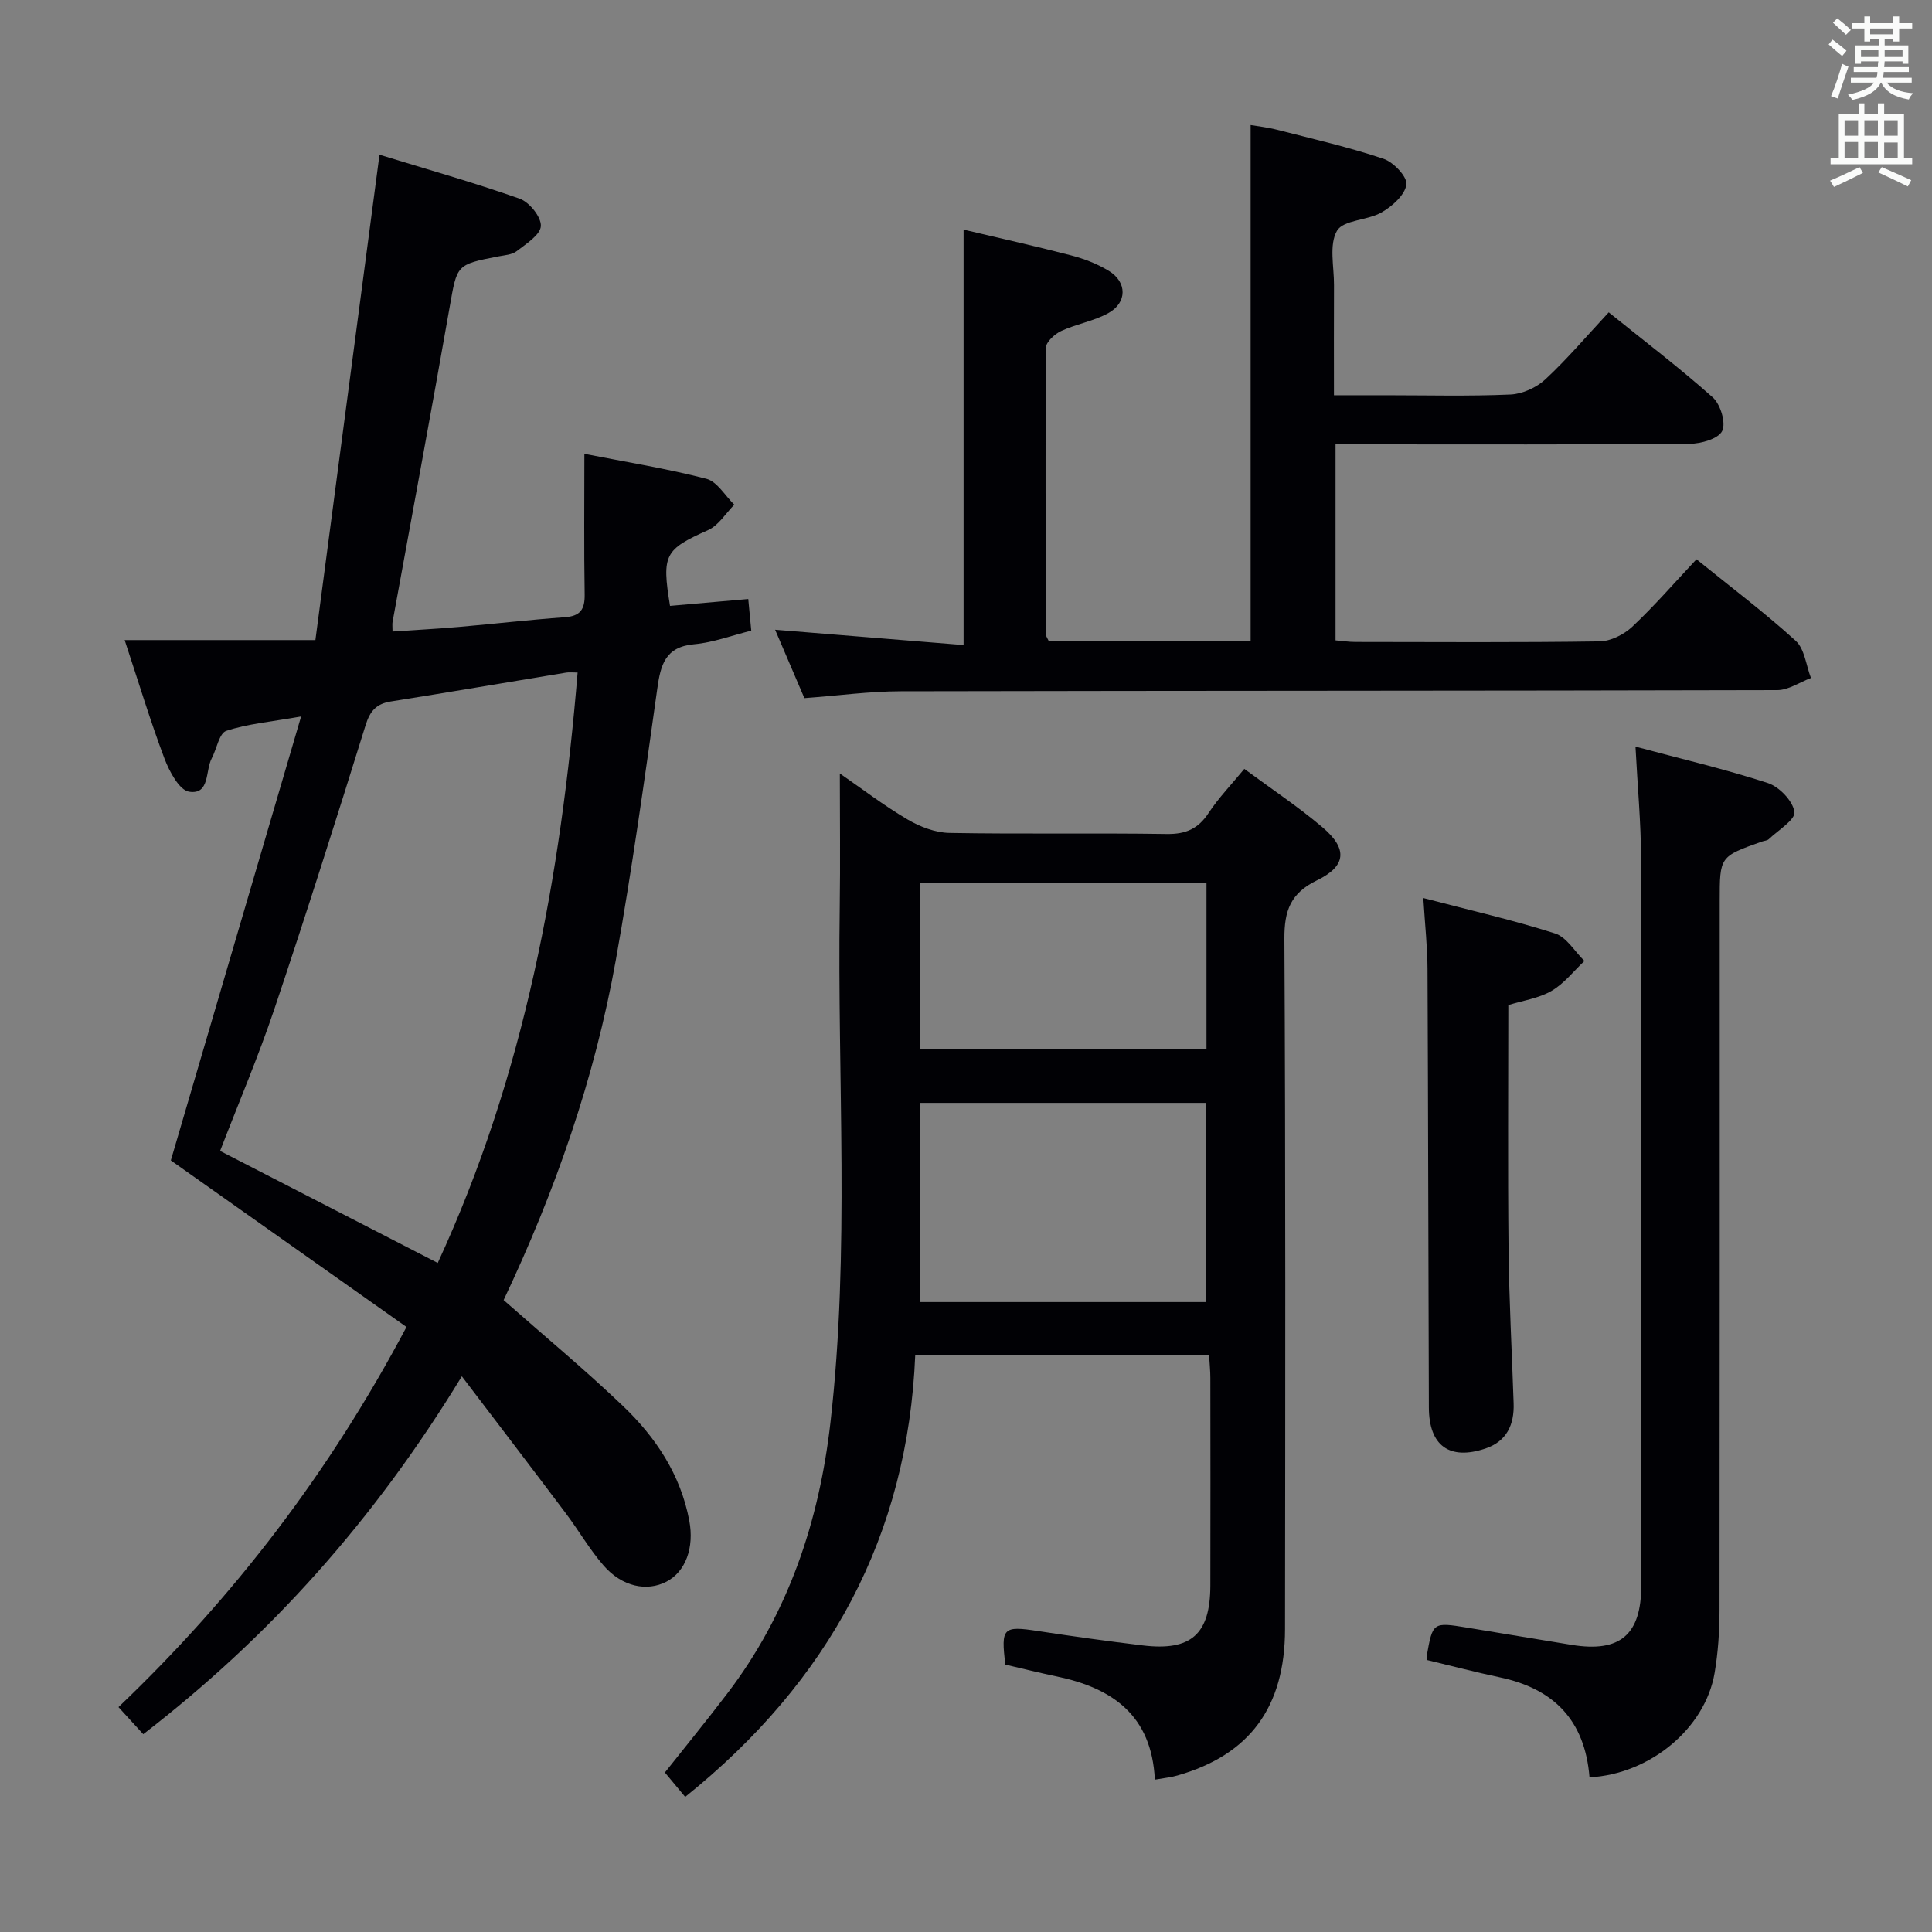 <svg enable-background="new 0 0 400 400" viewBox="0 0 400 400" xmlns="http://www.w3.org/2000/svg"><rect x="0" y="0" width="400" height="400" fill="#808080" stroke="none"/><g fill="#010105"><path d="m95.62 284.95c-18.13 29.74-39.64 53.79-65.96 74.1-1.64-1.8-3.26-3.56-5.13-5.61 23.93-22.84 43.66-48.59 59.63-78.7-16.39-11.59-32.65-23.08-48.79-34.49 8.79-29.95 17.65-60.15 26.97-91.91-6.35 1.12-11.1 1.52-15.5 2.98-1.46.49-1.97 3.74-3 5.68-1.36 2.56-.35 7.57-4.67 6.92-2.04-.31-4.11-4.2-5.12-6.87-2.92-7.74-5.31-15.67-8.24-24.53h39.49c4.45-33.72 8.81-66.7 13.27-100.49 9.59 2.95 19.42 5.72 29.03 9.11 2 .71 4.47 3.78 4.38 5.65-.09 1.83-3.04 3.69-4.99 5.2-.96.75-2.48.84-3.78 1.09-8.8 1.7-8.57 1.73-10.12 10.54-3.81 21.73-7.86 43.41-11.81 65.12-.09.48-.01.98-.01 2.01 4.68-.32 9.26-.56 13.83-.96 7.28-.63 14.55-1.48 21.84-2 3.22-.23 4.16-1.63 4.11-4.72-.16-9.47-.06-18.95-.06-29.11 8.56 1.68 17.01 3.04 25.26 5.17 2.24.58 3.87 3.51 5.78 5.36-1.78 1.79-3.25 4.28-5.41 5.25-8.98 4.04-9.65 5.02-7.9 15.7 5.2-.46 10.44-.91 16.2-1.42.2 2.17.4 4.23.62 6.55-4.12 1.02-7.91 2.46-11.8 2.81-6.02.54-6.97 4.26-7.66 9.23-2.63 18.73-5.25 37.48-8.57 56.1-4.39 24.64-12.64 48.1-23.24 70.46 8.32 7.34 16.75 14.33 24.65 21.87 6.83 6.51 11.99 14.23 13.79 23.8 1.05 5.57-.75 10.55-4.72 12.62-4.06 2.11-9.18 1.07-13-3.31-2.94-3.37-5.19-7.32-7.89-10.9-6.86-9.13-13.8-18.19-21.48-28.3zm-50.05-46.66c15.1 7.77 29.95 15.42 45.06 23.19 18.02-39 25.46-80.02 28.96-122.24-1.07 0-1.73-.09-2.35.01-12.1 1.99-24.19 4.06-36.31 5.98-3.01.48-4.31 1.94-5.24 4.92-6.11 19.63-12.32 39.22-18.87 58.71-3.32 9.87-7.42 19.48-11.25 29.43z"/><path d="m239.1 368.46c-.65-13.38-8.85-18.98-20.32-21.37-3.56-.74-7.08-1.63-10.63-2.45-.94-7.66-.49-8.06 6.76-6.95 7.22 1.1 14.46 2.11 21.72 2.98 9.99 1.2 13.93-2.33 13.96-12.39.03-14.33.02-28.66 0-42.99 0-1.47-.16-2.94-.26-4.76-20.14 0-40.04 0-60.84 0-1.53 37.37-17.81 67.56-47.63 91.5-1.27-1.52-2.61-3.14-4.2-5.05 4.3-5.43 8.68-10.79 12.87-16.29 12.66-16.59 19.05-35.62 21.4-56.13 4.07-35.53 1.4-71.2 1.93-106.8.13-9.08.02-18.17.02-27.62 4.52 3.12 9.1 6.63 14.03 9.53 2.57 1.51 5.75 2.73 8.67 2.78 14.99.27 29.99-.01 44.98.22 3.94.06 6.51-1.07 8.67-4.35 2.08-3.16 4.76-5.92 7.39-9.13 5.57 4.12 11.12 7.8 16.17 12.08 5.26 4.45 4.99 8.03-1.13 11-5.46 2.65-6.77 6.24-6.74 12.09.26 47.65.18 95.3.13 142.95-.02 16.17-7.35 26.02-22.25 30.28-1.26.38-2.59.5-4.7.87zm-48.65-98.88h59.15c0-14.04 0-27.73 0-41.24-19.95 0-39.49 0-59.15 0zm-.01-52.37h59.35c0-11.65 0-22.92 0-34.41-19.9 0-39.58 0-59.35 0z"/><path d="m217.17 132.79h41.76c0-35.53 0-70.92 0-106.9 1.45.25 3.49.46 5.45.97 7.39 1.89 14.85 3.6 22.07 6.02 2.07.69 4.95 3.74 4.73 5.32-.3 2.16-2.91 4.49-5.11 5.76-2.93 1.7-7.95 1.55-9.26 3.82-1.68 2.9-.6 7.43-.62 11.25-.04 7.32-.01 14.64-.01 22.8h10.56c8.67 0 17.34.23 25.99-.15 2.48-.11 5.39-1.44 7.23-3.15 4.5-4.18 8.49-8.9 13.11-13.86 7.27 5.86 14.64 11.46 21.53 17.6 1.61 1.43 2.78 5.29 1.96 6.96-.8 1.63-4.38 2.64-6.76 2.66-22.5.19-45 .11-67.5.11-1.81 0-3.62 0-5.79 0v40.58c1.33.11 2.74.33 4.16.33 16.83.02 33.67.13 50.5-.12 2.3-.03 5.04-1.41 6.77-3.03 4.59-4.32 8.74-9.11 13.3-13.97 7.03 5.7 14.06 10.99 20.54 16.88 1.85 1.68 2.15 5.09 3.16 7.7-2.32.87-4.64 2.5-6.96 2.51-60.5.16-121 .11-181.5.24-6.45.01-12.9.9-19.94 1.42-1.85-4.33-3.85-9-6.06-14.16 13.24 1.07 25.97 2.11 39.02 3.17 0-28.97 0-57.02 0-86.01 7.34 1.74 14.83 3.4 22.24 5.33 2.71.7 5.43 1.75 7.81 3.2 3.84 2.33 3.85 6.6-.1 8.77-3.01 1.66-6.6 2.23-9.74 3.69-1.35.63-3.16 2.27-3.16 3.47-.15 19.83-.05 39.66.02 59.49.02.29.27.59.6 1.3z"/><path d="m329.09 367.98c-.95-11.89-7.46-18.36-18.55-20.7-5.02-1.06-9.98-2.37-15.01-3.57-.05-.26-.19-.55-.15-.81 1.25-7.07 1.26-7.08 8.47-5.9 7.2 1.17 14.39 2.4 21.59 3.56 10.01 1.62 14.37-2.12 14.37-12.34.01-50.15.05-100.3-.05-150.45-.01-7.43-.72-14.87-1.15-23.19 9.62 2.58 18.64 4.68 27.4 7.54 2.37.77 5.18 3.71 5.51 5.98.23 1.6-3.37 3.78-5.31 5.64-.32.31-.93.32-1.4.49-8.76 3.1-8.76 3.1-8.76 12.3 0 48.98.02 97.97-.04 146.95-.01 4.3-.3 8.66-1.02 12.9-1.94 11.42-13.34 20.95-25.9 21.6z"/><path d="m294.68 185.93c9.74 2.55 18.63 4.57 27.27 7.33 2.39.76 4.08 3.74 6.09 5.7-2.25 2.11-4.23 4.71-6.84 6.21-2.65 1.53-5.93 1.99-8.92 2.92 0 17.01-.13 33.8.05 50.58.11 10.63.7 21.25 1.05 31.88.15 4.41-1.42 7.87-5.86 9.36-7.43 2.49-11.67-.59-11.69-8.51-.11-30.28-.14-60.56-.28-90.83-.02-4.46-.51-8.9-.87-14.64z"/></g><path d="m378.6 9.2.8-1c.9.7 1.9 1.4 2.9 2.3l-.9 1.1c-1.1-.9-2-1.7-2.8-2.4zm.5 10.7c.9-2.1 1.6-4.3 2.3-6.7.4.2.8.4 1.3.6-.7 2.1-1.5 4.3-2.2 6.6zm.4-15.2.9-.9c1 .8 2 1.6 2.8 2.4l-1 1c-1-.9-1.9-1.8-2.7-2.5zm12.5-1.3h1.2v1.4h2.7v1.1h-2.7v2.7h-1.2v-.5h-1.8v1.3h4.9v3.8h-1.2v-.5h-3.7c0 .4-.1.9-.1 1.2h5.1v1h-5.2c0 .5-.1.9-.2 1.2h6v1h-5.2c1.1 1.3 2.9 2 5.5 2.2-.4.4-.7.8-.9 1.3-2.9-.5-4.8-1.6-5.7-3.5h-.1c-.8 1.7-2.7 2.9-5.9 3.6-.2-.4-.6-.8-.9-1.1 2.8-.6 4.6-1.4 5.4-2.5h-4.8v-1h5.3c.1-.3.2-.7.2-1.2h-4.9v-1h5c0-.4 0-.8.1-1.2h-3.6v.5h-1.2v-3.8h4.9v-1.3h-1.8v.5h-1.2v-2.7h-2.6v-1.1h2.6v-1.4h1.2v1.4h4.7v-1.4zm-6.7 8.4h3.6c0-.4 0-.9 0-1.4h-3.6zm1.9-4.7h4.7v-1.2h-4.7zm6.7 3.3h-3.7v1.4h3.7z" fill="#fafbfa"/><path d="m384.7 21.4h1.3v2.2h2.8v-2.2h1.3v2.2h4.1v9.1h1.7v1.3h-16.9v-1.3h1.7v-9.1h4.1v-2.2zm.3 13.2.7 1.2c-1.8.9-3.8 1.9-6 2.9-.2-.4-.5-.8-.8-1.3 2.4-1 4.4-2 6.1-2.8zm-3.1-6.5h2.8v-3.2h-2.8zm0 4.6h2.8v-3.3h-2.8zm4.1-4.6h2.8v-3.2h-2.8zm0 4.6h2.8v-3.3h-2.8zm3.6 1.9c2.1.9 4.1 1.8 6.1 2.7l-.7 1.3c-2.2-1.1-4.2-2-6.1-2.9zm3.3-9.7h-2.8v3.2h2.8zm-2.8 7.8h2.8v-3.2h-2.8z" fill="#fafbfa"/></svg>